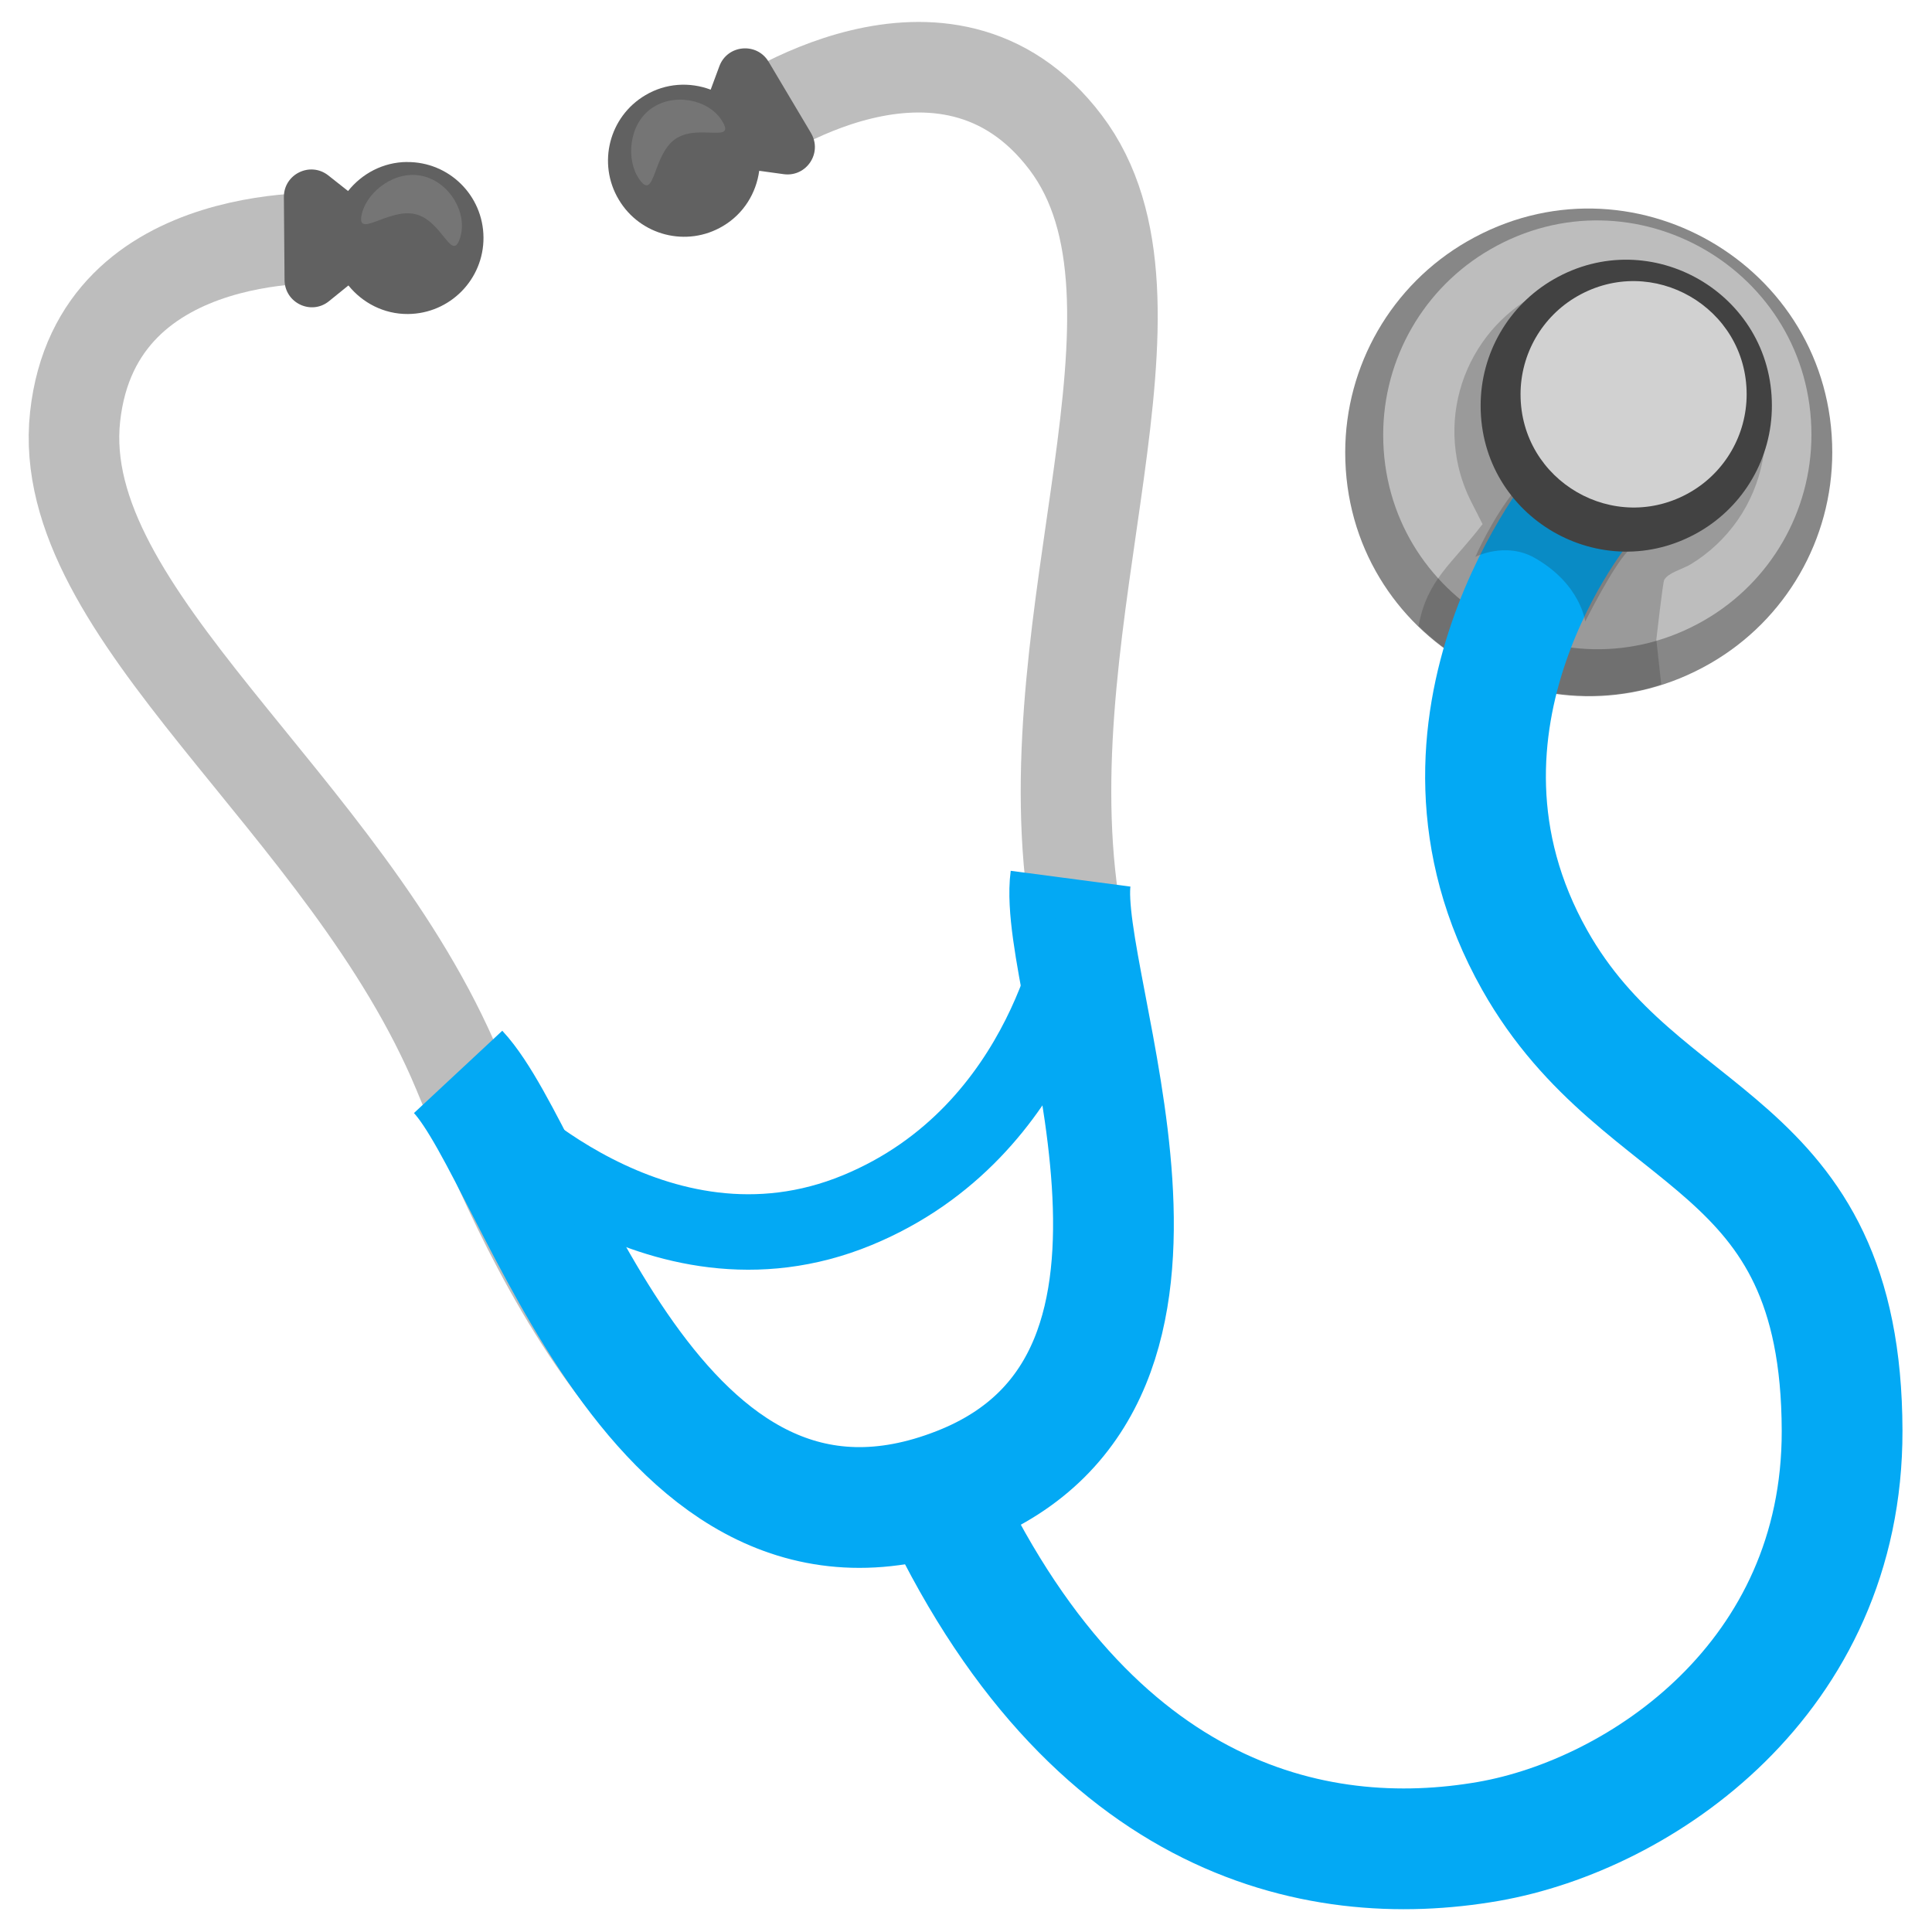 <svg version="1.1" id="Stethoscope--Streamline-Noto-Emoji" xmlns="http://www.w3.org/2000/svg" xmlns:xlink="http://www.w3.org/1999/xlink" x="0" y="0" viewBox="0 0 32 32" xml:space="preserve" enable-background="new 0 0 128 128" height="32" width="32">
  <desc>
    Stethoscope Streamline Emoji: https://streamlinehq.com
  </desc>
  <g>
    <g>
      <path d="M15.395 24.966c-4.44 1.277 -6.879 -4.98 -7.809 -7.212 -1.857 -4.459 -6.699 -7.569 -6.342 -10.851s4.39 -2.954 4.39 -2.954" fill="none" stroke="#BDBDBD" stroke-width="1.5" stroke-linejoin="round" stroke-miterlimit="10"></path>
      <path d="M15.117 24.966c4.467 -1.185 3.012 -7.646 2.663 -10.039 -0.696 -4.781 1.862 -9.936 -0.13 -12.567S12.366 2.08 12.366 2.08" fill="none" stroke="#BDBDBD" stroke-width="1.5" stroke-linejoin="round" stroke-miterlimit="10"></path>
      <g>
        <path d="M22.281 7.493c0 3.105 3.361 5.045 6.05 3.493 1.248 -0.72 2.017 -2.052 2.017 -3.493 0 -3.105 -3.361 -5.045 -6.05 -3.493 -1.248 0.72 -2.017 2.052 -2.017 3.493" fill="#878787" stroke-width="0.25"></path>
      </g>
      <path d="M22.91 7.202c0 2.73 2.955 4.436 5.32 3.071 1.097 -0.633 1.773 -1.804 1.773 -3.071 0 -2.73 -2.955 -4.436 -5.32 -3.071 -1.097 0.633 -1.773 1.804 -1.773 3.071" fill="#BDBDBD" stroke-width="0.25"></path>
      <path d="M17.732 14.554c-0.235 1.782 2.682 8.293 -1.843 10.076 -5.067 1.999 -6.958 -5.435 -8.301 -6.876" fill="none" stroke="#03A9F4" stroke-width="2" stroke-miterlimit="10"></path>
      <path d="M8.011 18.418s2.848 3.004 6.188 1.626c3.166 -1.306 3.657 -4.773 3.657 -4.773" fill="none" stroke="#03A9F4" stroke-width="1.25" stroke-miterlimit="10"></path>
      <path d="M26.081 4.637c-1.386 0.323 -2.245 1.706 -1.925 3.092 0.048 0.206 0.122 0.407 0.22 0.598 0.077 0.151 0.18 0.354 0.18 0.354 -0.508 0.664 -0.92 0.918 -1.06 1.687 0.36 0.352 0.78 0.632 1.24 0.828 0 -0.003 0.003 -0.005 0.003 -0.008 0 0.003 0.003 0.005 0.003 0.011 0.759 0.323 1.624 0.42 2.491 0.22 0.098 -0.024 0.19 -0.053 0.283 -0.082l-0.082 -0.741s0.106 -0.939 0.13 -0.989c0.061 -0.119 0.307 -0.182 0.434 -0.257 0.307 -0.185 0.574 -0.436 0.78 -0.73 0.415 -0.595 0.561 -1.351 0.397 -2.058 -0.323 -1.386 -1.708 -2.248 -3.092 -1.925Z" opacity=".22" fill="#212121" stroke-width="0.25"></path>
      <path d="M15.36 24.366c2.536 5.81 6.424 6.633 9.296 6.133 2.523 -0.442 5.863 -2.703 5.855 -6.802 -0.011 -4.94 -3.306 -4.628 -5.091 -7.794 -2.224 -3.946 0.807 -7.569 0.807 -7.569" fill="none" stroke="#03A9F4" stroke-width="2" stroke-miterlimit="10"></path>
      <path d="M24.436 9.223s0.502 -0.257 0.984 0.018c0.762 0.434 0.836 1.053 0.836 1.053s0.46 -0.915 0.706 -1.164c0.243 -0.251 -1.473 -1.497 -1.862 -1.018s-0.664 1.111 -0.664 1.111Z" opacity=".22" fill="#212121" stroke-width="0.25"></path>
      <path d="M6.741 2.683c-0.397 0.003 -0.746 0.193 -0.976 0.481l-0.328 -0.259c-0.299 -0.235 -0.738 -0.021 -0.735 0.36l0.011 1.373c0.003 0.381 0.444 0.59 0.738 0.349l0.32 -0.259c0.233 0.288 0.587 0.476 0.986 0.473 0.696 -0.005 1.256 -0.574 1.251 -1.269s-0.571 -1.254 -1.267 -1.248Z" fill="#616161" stroke-width="0.25"></path>
      <path d="m13.432 2.202 -0.701 -1.179c-0.196 -0.328 -0.682 -0.283 -0.815 0.071l-0.145 0.391c-0.346 -0.13 -0.743 -0.111 -1.084 0.093 -0.598 0.354 -0.796 1.129 -0.439 1.727 0.354 0.598 1.129 0.796 1.727 0.439 0.344 -0.204 0.55 -0.547 0.6 -0.915l0.407 0.056c0.376 0.05 0.645 -0.354 0.45 -0.682Z" fill="#616161" stroke-width="0.25"></path>
      <path d="M24.524 6.719c-0.002 1.857 2.007 3.019 3.616 2.092 0.748 -0.431 1.209 -1.229 1.208 -2.092 0.002 -1.857 -2.007 -3.019 -3.616 -2.092 -0.748 0.431 -1.209 1.229 -1.208 2.092" fill="#424242" stroke-width="0.25"></path>
      <g>
        <path d="M25.185 6.531c0 1.441 1.56 2.342 2.809 1.622 0.579 -0.334 0.936 -0.953 0.936 -1.622 0 -1.441 -1.56 -2.342 -2.809 -1.622 -0.579 0.334 -0.936 0.953 -0.936 1.622" fill="#D1D1D1" stroke-width="0.25"></path>
      </g>
      <path d="M10.587 2.966c-0.22 -0.315 -0.177 -0.902 0.201 -1.169s0.949 -0.151 1.169 0.201c0.246 0.391 -0.397 0.04 -0.775 0.307s-0.331 1.042 -0.595 0.661Z" fill="#757575" stroke-width="0.25"></path>
    </g>
    <path d="M5.996 3.532c0.095 -0.373 0.563 -0.725 1.013 -0.614s0.735 0.616 0.614 1.013c-0.135 0.442 -0.291 -0.275 -0.741 -0.383 -0.447 -0.111 -1 0.434 -0.886 -0.016Z" fill="#757575" stroke-width="0.25"></path>
  </g>
</svg>